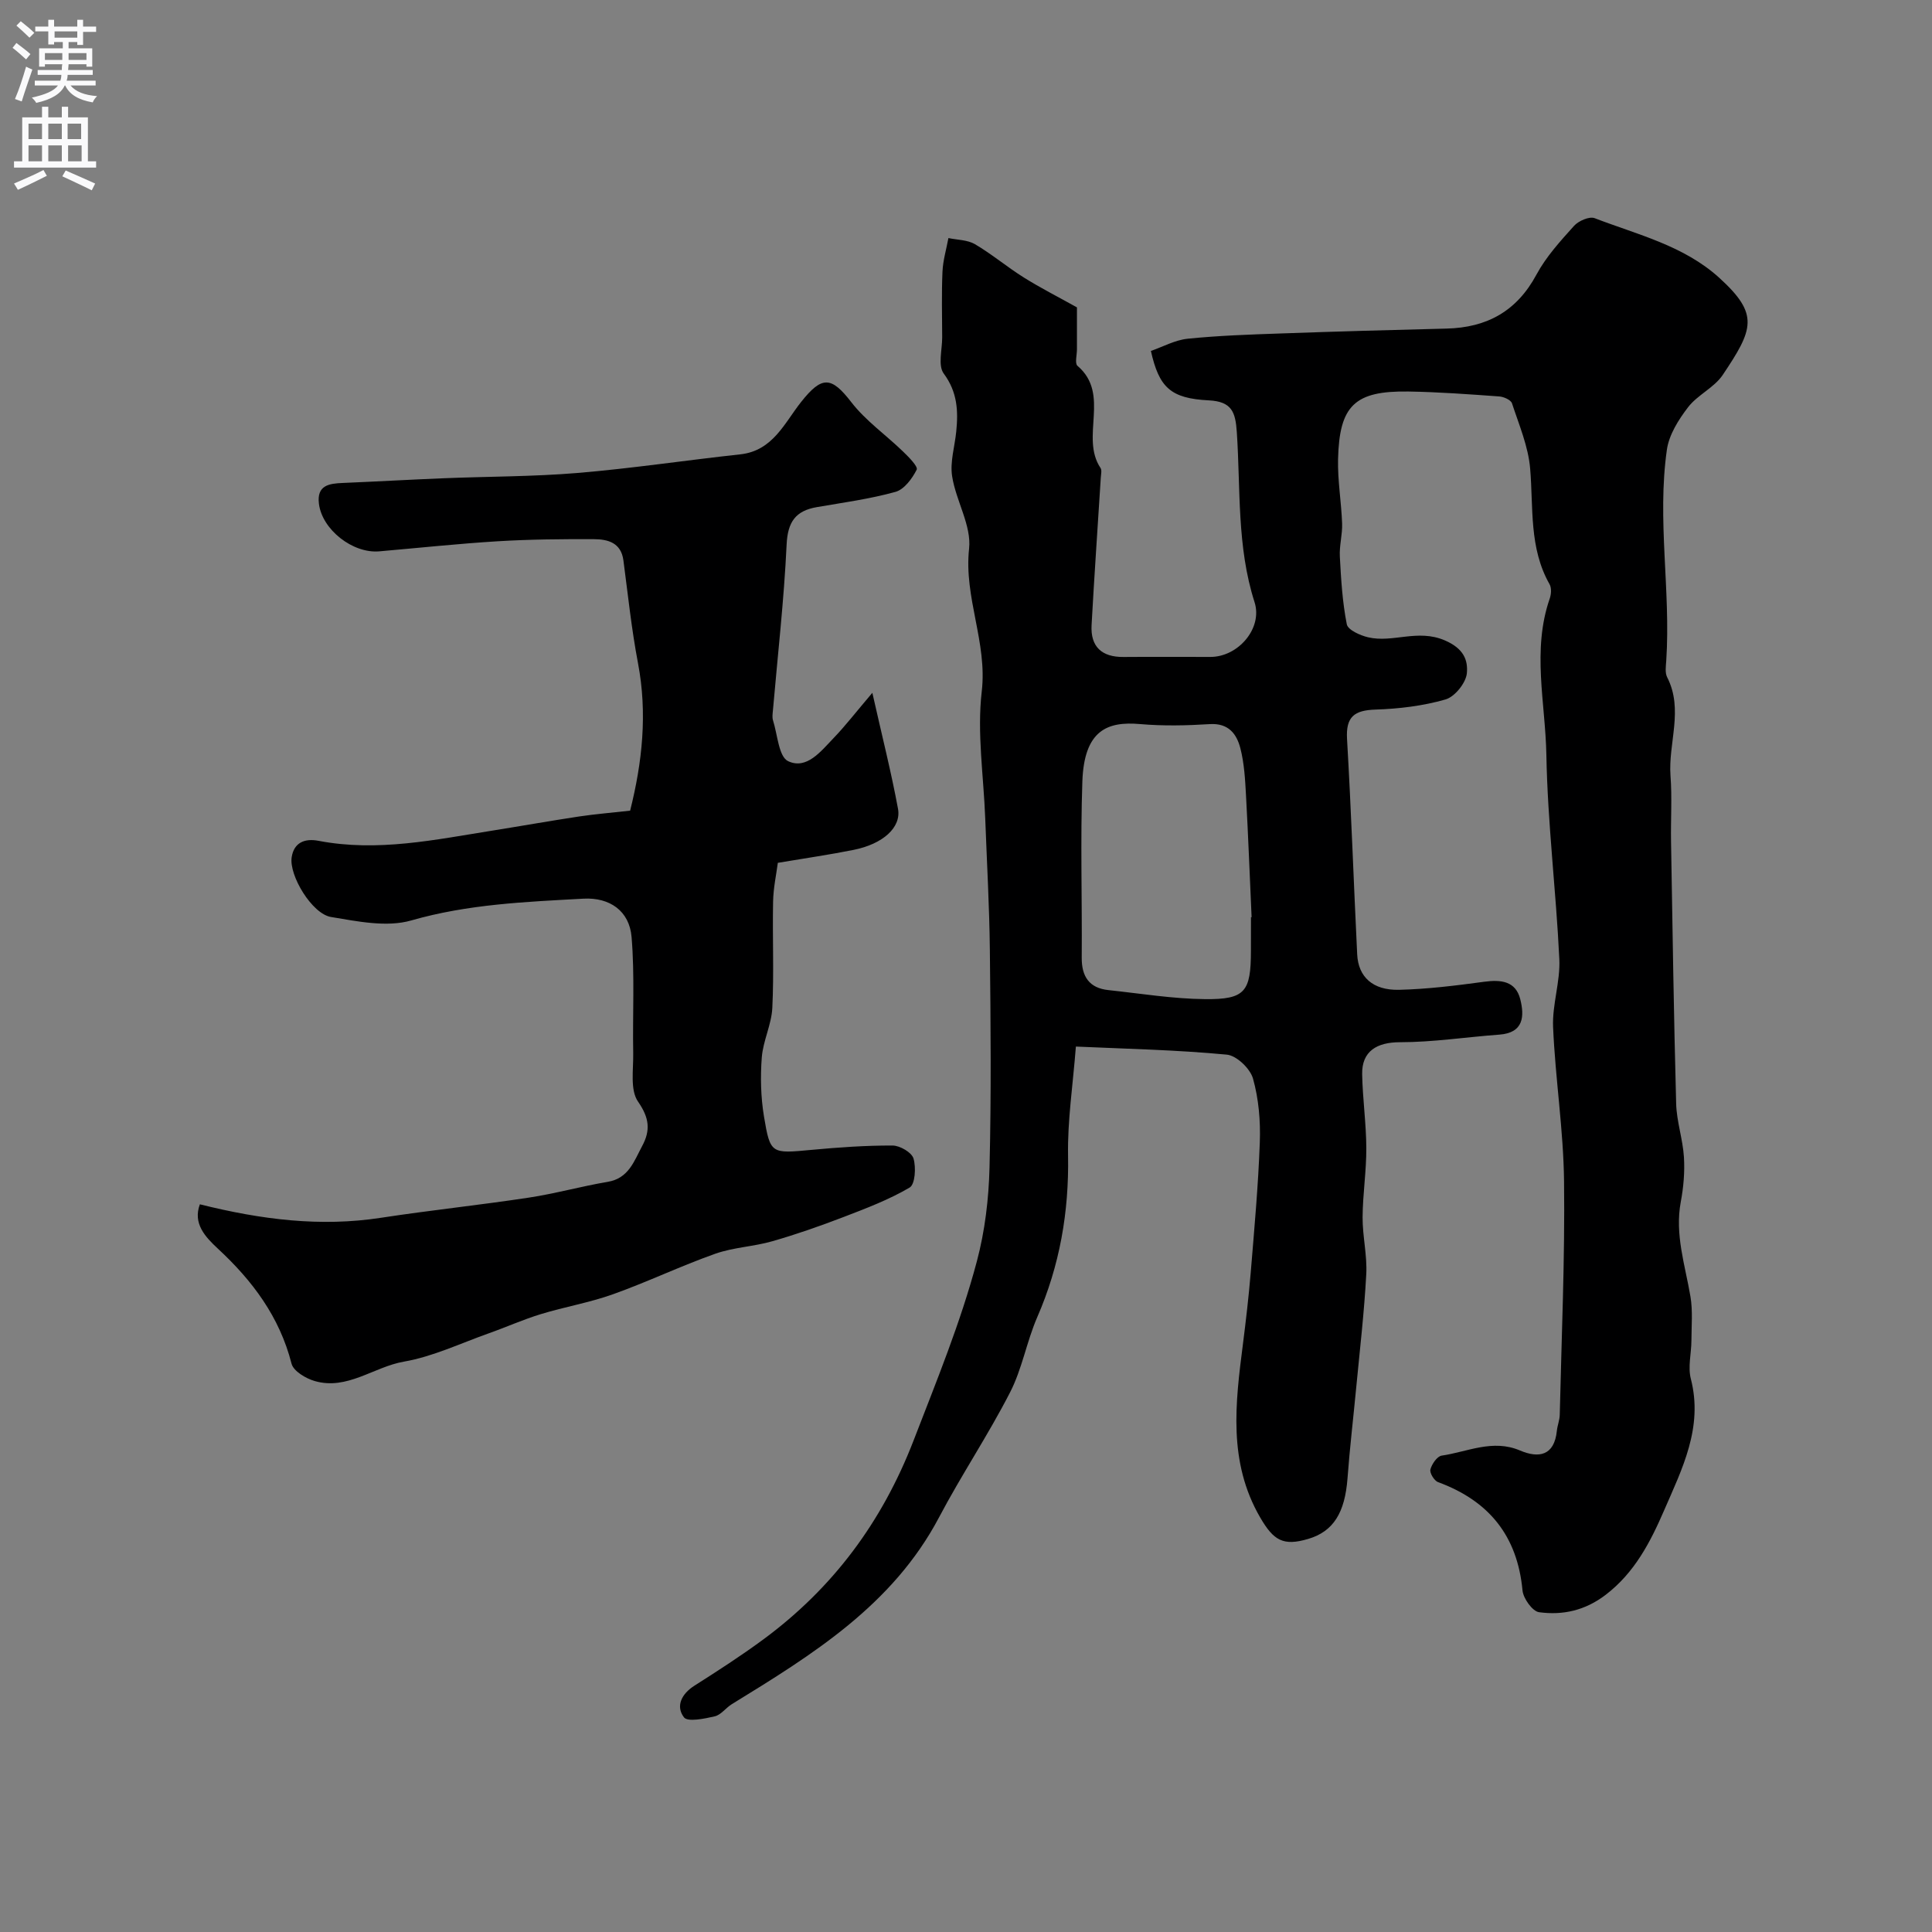 <svg enable-background="new 0 0 400 400" viewBox="0 0 400 400" xmlns="http://www.w3.org/2000/svg"><rect x="0" y="0" width="400" height="400" fill="#808080" stroke="none"/><path d="m222.75 216.68c-.63 8.1-1.75 15.34-1.62 22.56.21 11.69-1.72 22.77-6.39 33.49-2.19 5.05-3.12 10.69-5.62 15.55-4.52 8.81-10.07 17.09-14.69 25.85-9.6 18.2-26.21 28.44-42.9 38.69-1.25.76-2.24 2.22-3.55 2.53-2.12.49-5.6 1.21-6.37.21-1.76-2.31-.51-4.86 2.17-6.56 4.81-3.06 9.62-6.16 14.21-9.54 14.45-10.65 24.62-24.31 31.16-41.23 4.73-12.26 9.73-24.41 13.1-37.09 1.67-6.27 2.46-12.92 2.62-19.42.37-14.99.24-29.99.07-44.99-.1-9.1-.62-18.2-.96-27.3-.33-8.77-1.72-17.66-.72-26.27 1.19-10.18-3.73-19.43-2.62-29.57.52-4.79-2.72-9.89-3.51-14.97-.47-2.97.54-6.17.85-9.27.43-4.27.25-8.18-2.59-12.01-1.24-1.67-.31-4.96-.32-7.52-.02-4.52-.14-9.05.06-13.56.1-2.34.8-4.65 1.23-6.97 1.85.39 3.95.36 5.5 1.27 3.5 2.06 6.64 4.72 10.09 6.88 3.46 2.17 7.12 4.02 11.02 6.2v8.69c0 1.17-.47 2.91.11 3.41 6.92 5.89.48 14.73 4.77 21.15.31.46.1 1.31.06 1.97-.64 10.18-1.35 20.36-1.91 30.55-.25 4.5 2.12 6.65 6.61 6.61 6-.05 12-.01 18-.01 5.75 0 10.86-5.94 9.13-11.34-3.69-11.51-2.88-23.43-3.67-35.19-.28-4.13-1-6.35-5.81-6.59-7.93-.4-10.28-2.68-11.98-10.23 2.48-.86 4.99-2.26 7.61-2.53 6.4-.65 12.85-.87 19.29-1.09 11.43-.41 22.86-.73 34.3-1.01 8.36-.2 14.55-3.59 18.63-11.18 1.99-3.7 4.94-6.93 7.78-10.09.93-1.03 3.17-2.01 4.26-1.59 8.92 3.43 18.45 5.66 25.82 12.36 8.31 7.56 7.05 10.63.7 20.1-1.77 2.64-5.22 4.13-7.18 6.69-1.97 2.57-3.94 5.69-4.38 8.79-2.07 14.51.82 29.1-.13 43.66-.08 1.15-.29 2.51.19 3.45 3.44 6.72.19 13.62.69 20.4.34 4.51.03 9.06.11 13.6.31 18.1.57 36.2 1.06 54.29.1 3.69 1.38 7.35 1.61 11.05.19 3.06-.08 6.22-.65 9.25-1.27 6.79.9 13.12 2 19.63.5 2.96.21 6.07.2 9.1-.01 2.65-.76 5.46-.12 7.93 2.59 10.05-1.8 18.63-5.53 27.23-2.83 6.53-6.09 12.89-12.09 17.48-4.26 3.26-8.88 4.28-13.81 3.61-1.36-.19-3.26-2.84-3.42-4.5-1.06-11.31-6.95-18.56-17.48-22.43-.8-.29-1.78-1.9-1.59-2.62.29-1.12 1.39-2.73 2.34-2.87 5.35-.78 10.55-3.47 16.21-1.06 3.89 1.65 7.1 1.1 7.63-4.07.12-1.13.58-2.23.6-3.35.37-16.1 1.08-32.2.89-48.29-.12-10.65-1.81-21.28-2.27-31.95-.2-4.67 1.52-9.43 1.29-14.1-.67-14.1-2.43-28.16-2.68-42.26-.2-10.76-3.02-21.67.7-32.38.31-.89.39-2.19-.04-2.95-4.28-7.53-3.33-15.83-4.02-23.96-.39-4.58-2.3-9.05-3.76-13.5-.23-.7-1.69-1.35-2.63-1.42-6.26-.45-12.53-.92-18.8-1.02-11.12-.17-14.32 2.87-14.58 14.03-.1 4.42.68 8.86.84 13.3.08 2.28-.6 4.59-.47 6.86.25 4.69.53 9.41 1.44 14 .23 1.17 2.75 2.3 4.39 2.69 5.17 1.22 10.25-1.79 15.92.65 3.92 1.69 4.79 4.1 4.55 6.78-.18 2-2.49 4.88-4.41 5.44-4.65 1.34-9.62 1.94-14.49 2.1-4.38.14-6.18 1.45-5.91 6.1.87 14.85 1.37 29.72 2.1 44.58.23 4.67 3.22 7.47 8.68 7.34 5.89-.14 11.78-.88 17.63-1.67 3.48-.47 6.5-.13 7.45 3.6.88 3.49.76 6.98-4.34 7.35-6.86.5-13.71 1.57-20.57 1.57-4.74 0-7.92 1.84-7.82 6.64.1 5.11.84 10.2.86 15.3.02 4.77-.74 9.53-.77 14.3-.02 3.93.97 7.89.76 11.79-.42 7.87-1.34 15.72-2.09 23.57-.59 6.22-1.33 12.43-1.79 18.66-.54 7.17-2.92 11.02-8.12 12.57-5.22 1.55-7.19.32-9.95-4.41-6.7-11.52-5.15-23.7-3.58-35.96.62-4.88 1.19-9.77 1.6-14.67.74-9.03 1.57-18.06 1.89-27.1.16-4.39-.23-8.96-1.41-13.16-.58-2.07-3.41-4.78-5.43-4.96-10.46-.99-21.02-1.21-31.24-1.67zm36.25-26.78c.04 0 .09 0 .13-.01-.38-8.42-.7-16.85-1.16-25.26-.18-3.26-.36-6.59-1.17-9.73-.76-2.94-2.45-5.22-6.31-4.98-4.81.3-9.68.41-14.47-.01-6.72-.59-11.56 1.24-11.93 11.9-.42 12.14-.04 24.3-.13 36.45-.03 3.92 1.55 6.31 5.53 6.73 6.67.71 13.34 1.81 20.02 1.87 8.3.08 9.47-1.54 9.48-9.98.01-2.32.01-4.65.01-6.98z" fill="#000001"/><path d="m41.38 249.34c12.79 3.19 24.97 4.71 37.49 2.79 10.19-1.56 20.45-2.63 30.65-4.18 5.47-.83 10.83-2.34 16.29-3.26 4.35-.73 5.45-4.26 7.13-7.39 1.77-3.28 1.51-5.83-.84-9.22-1.68-2.42-.94-6.62-1-10.03-.15-8.02.33-16.09-.34-24.06-.45-5.38-4.51-8.23-9.97-7.93-11.97.66-23.9 1.13-35.65 4.51-5.08 1.46-11.15.19-16.62-.72-3.92-.65-8.72-8.6-8.13-12.38.47-3.02 2.68-3.94 5.55-3.39 12.22 2.35 24.15-.23 36.12-2.13 5.96-.95 11.9-2.01 17.86-2.91 3.41-.51 6.85-.78 10.54-1.2 2.52-10.02 3.61-20.14 1.63-30.54-1.34-7.03-2.08-14.18-3.02-21.29-.49-3.67-3.23-4.36-6.08-4.38-6.63-.03-13.27.03-19.89.43-8.21.5-16.39 1.38-24.58 2.09-5.48.48-11.82-4.48-12.49-9.85-.48-3.84 2.11-4.2 4.98-4.31 6.93-.29 13.86-.69 20.8-.97 9.26-.38 18.56-.33 27.79-1.1 11.24-.94 22.42-2.63 33.65-3.85 6.78-.73 9.17-6.52 12.63-10.87 4.29-5.41 6.23-5.3 10.36.05 2.98 3.86 7.16 6.78 10.71 10.22 1.17 1.13 3.16 3.13 2.84 3.77-.93 1.85-2.59 4.1-4.4 4.6-5.3 1.47-10.81 2.21-16.25 3.15-4.43.76-6.06 3.06-6.28 7.77-.54 11.48-1.85 22.92-2.84 34.38-.06.66-.17 1.38.02 1.99.94 2.95 1.18 7.54 3.13 8.46 3.84 1.81 6.79-2.05 9.38-4.74 2.48-2.57 4.66-5.42 8.06-9.41 2.02 8.99 3.92 16.45 5.31 24 .72 3.89-3.15 7.3-9.15 8.51-4.96 1-9.97 1.72-15.73 2.69-.3 2.35-.93 5.19-.98 8.05-.15 7.33.2 14.67-.16 21.99-.17 3.44-1.91 6.79-2.18 10.24-.31 4.04-.21 8.22.45 12.22 1.31 7.84 1.51 7.7 9.83 6.93 5.58-.52 11.19-.92 16.79-.9 1.52 0 3.96 1.42 4.34 2.68.55 1.85.34 5.35-.8 6.02-4.27 2.51-8.99 4.3-13.65 6.09-4.85 1.86-9.77 3.59-14.76 5.02-3.88 1.12-8.07 1.26-11.85 2.6-7.15 2.53-14.03 5.84-21.18 8.39-4.85 1.73-9.99 2.6-14.93 4.11-3.67 1.12-7.2 2.71-10.82 3.99-5.81 2.06-11.52 4.8-17.51 5.84-6.26 1.09-11.74 5.97-18.47 4.02-1.85-.53-4.41-2.06-4.8-3.6-2.48-9.7-8.09-17.18-15.26-23.82-2.62-2.44-5.2-5.19-3.72-9.17z" fill="#000001"/><g fill="#fafafb"><path d="m2.6 9.9.8-1c.9.7 1.9 1.4 2.9 2.3l-.9 1.1c-1.1-1-2-1.8-2.8-2.4zm.5 10.6c.9-2.1 1.6-4.3 2.3-6.7.4.2.8.4 1.3.6-.7 2.1-1.5 4.3-2.2 6.6zm.3-15.2.9-.9c1 .8 2 1.6 2.8 2.4l-1 1c-.9-.9-1.8-1.7-2.7-2.5zm12.6-1.2h1.2v1.4h2.7v1.1h-2.7v2.7h-1.2v-.6h-1.8v1.3h4.9v3.8h-1.2v-.5h-3.7c0 .4-.1.9-.1 1.2h5.1v1h-5.2c0 .5-.1.9-.2 1.2h6v1h-5.2c1.1 1.3 2.9 2 5.5 2.2-.4.4-.7.8-.9 1.3-2.9-.5-4.8-1.6-5.7-3.5h-.1c-.8 1.7-2.7 2.9-5.9 3.6-.2-.4-.6-.8-.9-1.1 2.8-.6 4.6-1.4 5.4-2.5h-4.8v-1h5.3c.1-.3.2-.7.2-1.2h-4.9v-1h5c0-.4 0-.8.1-1.2h-3.6v.5h-1.2v-3.8h4.9v-1.3h-1.8v.5h-1.2v-2.7h-2.7v-1h2.7v-1.4h1.2v1.4h4.8zm-6.7 8.3h3.6c0-.4 0-.9 0-1.4h-3.6zm1.9-4.6h4.8v-1.3h-4.7v1.3zm6.7 3.2h-3.7v1.4h3.7v-2.4z"/><path d="m8.7 22.1h1.3v2.2h2.8v-2.2h1.3v2.2h4.1v9.1h1.7v1.3h-17v-1.3h1.7v-9.1h4.1zm.3 13.1.7 1.2c-1.8.9-3.8 1.9-6 2.9-.2-.4-.5-.8-.8-1.3 2.3-1 4.4-1.9 6.1-2.8zm-3.1-6.4h2.8v-3.2h-2.8zm0 4.6h2.8v-3.3h-2.8zm4.1-4.6h2.8v-3.2h-2.8zm0 4.6h2.8v-3.3h-2.8zm3.6 1.9c2.1.9 4.1 1.8 6.1 2.7l-.7 1.4c-2.2-1.1-4.2-2-6.1-2.9zm3.2-9.7h-2.8v3.2h2.8zm-2.7 7.8h2.8v-3.3h-2.8z"/></g></svg>